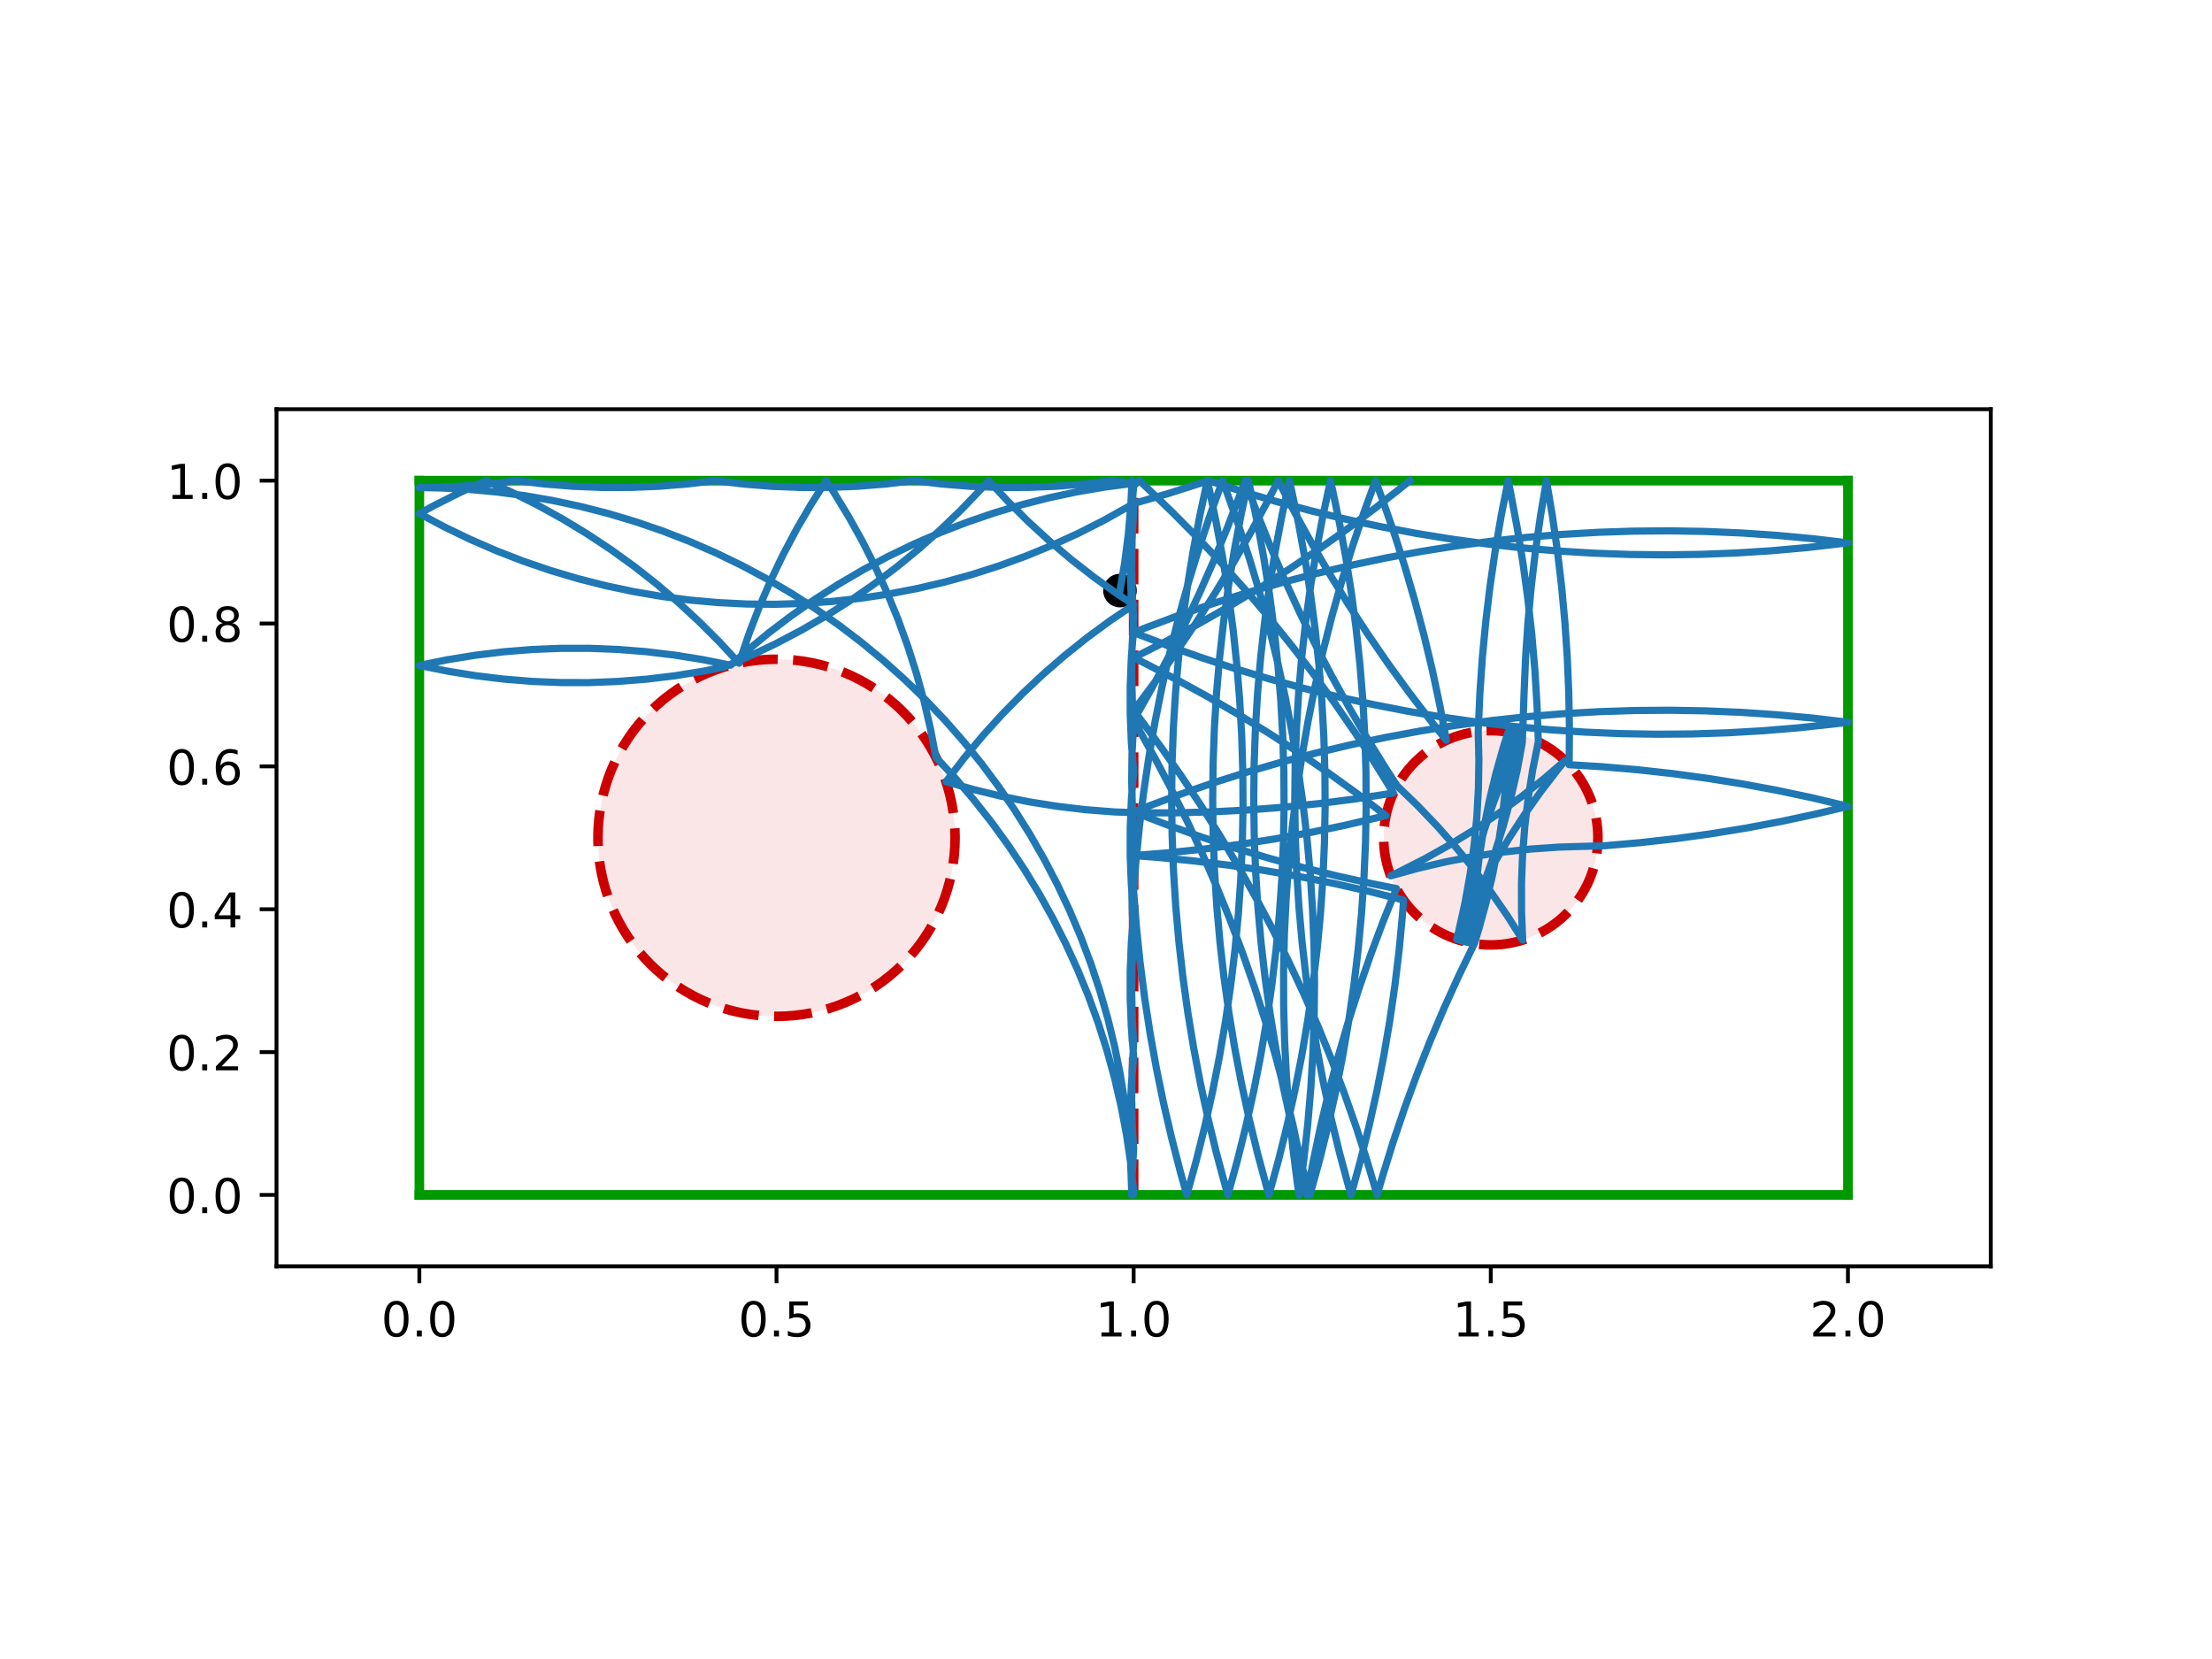 <?xml version="1.0" encoding="utf-8" standalone="no"?>
<!DOCTYPE svg PUBLIC "-//W3C//DTD SVG 1.1//EN"
  "http://www.w3.org/Graphics/SVG/1.1/DTD/svg11.dtd">
<!-- Created with matplotlib (https://matplotlib.org/) -->
<svg height="345.6pt" version="1.1" viewBox="0 0 460.8 345.6" width="460.8pt" xmlns="http://www.w3.org/2000/svg" xmlns:xlink="http://www.w3.org/1999/xlink">
 <defs>
  <style type="text/css">
*{stroke-linecap:butt;stroke-linejoin:round;}
  </style>
 </defs>
 <g id="figure_1">
  <g id="patch_1">
   <path d="M 0 345.6 
L 460.8 345.6 
L 460.8 0 
L 0 0 
z
" style="fill:#ffffff;"/>
  </g>
  <g id="axes_1">
   <g id="patch_2">
    <path d="M 57.6 263.808 
L 414.72 263.808 
L 414.72 85.248 
L 57.6 85.248 
z
" style="fill:#ffffff;"/>
   </g>
   <g id="PathCollection_1">
    <defs>
     <path d="M 0 3 
C 0.796 3 1.559 2.684 2.121 2.121 
C 2.684 1.559 3 0.796 3 0 
C 3 -0.796 2.684 -1.559 2.121 -2.121 
C 1.559 -2.684 0.796 -3 0 -3 
C -0.796 -3 -1.559 -2.684 -2.121 -2.121 
C -2.684 -1.559 -3 -0.796 -3 0 
C -3 0.796 -2.684 1.559 -2.121 2.121 
C -1.559 2.684 -0.796 3 0 3 
z
" id="m02c60db971" style="stroke:#000000;"/>
    </defs>
    <g clip-path="url(#p24a50d3b2a)">
     <use style="stroke:#000000;" x="233.312" xlink:href="#m02c60db971" y="123.028"/>
    </g>
   </g>
   <g id="patch_3">
    <path clip-path="url(#p24a50d3b2a)" d="M 161.76 211.728 
C 171.626 211.728 181.088 207.808 188.064 200.832 
C 195.04 193.856 198.96 184.394 198.96 174.528 
C 198.96 164.662 195.04 155.2 188.064 148.224 
C 181.088 141.248 171.626 137.328 161.76 137.328 
C 151.894 137.328 142.432 141.248 135.456 148.224 
C 128.48 155.2 124.56 164.662 124.56 174.528 
C 124.56 184.394 128.48 193.856 135.456 200.832 
C 142.432 207.808 151.894 211.728 161.76 211.728 
z
" style="fill:#cc0000;fill-opacity:0.1;stroke:#cc0000;stroke-dasharray:7.4,3.2;stroke-dashoffset:0;stroke-linejoin:miter;stroke-width:2;"/>
   </g>
   <g id="patch_4">
    <path clip-path="url(#p24a50d3b2a)" d="M 310.56 196.848 
C 316.479 196.848 322.157 194.496 326.343 190.311 
C 330.528 186.125 332.88 180.447 332.88 174.528 
C 332.88 168.609 330.528 162.931 326.343 158.745 
C 322.157 154.56 316.479 152.208 310.56 152.208 
C 304.641 152.208 298.963 154.56 294.777 158.745 
C 290.592 162.931 288.24 168.609 288.24 174.528 
C 288.24 180.447 290.592 186.125 294.777 190.311 
C 298.963 194.496 304.641 196.848 310.56 196.848 
z
" style="fill:#cc0000;fill-opacity:0.1;stroke:#cc0000;stroke-dasharray:7.4,3.2;stroke-dashoffset:0;stroke-linejoin:miter;stroke-width:2;"/>
   </g>
   <g id="matplotlib.axis_1">
    <g id="xtick_1">
     <g id="line2d_1">
      <defs>
       <path d="M 0 0 
L 0 3.5 
" id="m8d384bc1fa" style="stroke:#000000;stroke-width:0.8;"/>
      </defs>
      <g>
       <use style="stroke:#000000;stroke-width:0.8;" x="87.36" xlink:href="#m8d384bc1fa" y="263.808"/>
      </g>
     </g>
     <g id="text_1">
      <!-- 0.0 -->
      <defs>
       <path d="M 31.781 66.406 
Q 24.172 66.406 20.328 58.906 
Q 16.5 51.422 16.5 36.375 
Q 16.5 21.391 20.328 13.891 
Q 24.172 6.391 31.781 6.391 
Q 39.453 6.391 43.281 13.891 
Q 47.125 21.391 47.125 36.375 
Q 47.125 51.422 43.281 58.906 
Q 39.453 66.406 31.781 66.406 
z
M 31.781 74.219 
Q 44.047 74.219 50.516 64.516 
Q 56.984 54.828 56.984 36.375 
Q 56.984 17.969 50.516 8.266 
Q 44.047 -1.422 31.781 -1.422 
Q 19.531 -1.422 13.062 8.266 
Q 6.594 17.969 6.594 36.375 
Q 6.594 54.828 13.062 64.516 
Q 19.531 74.219 31.781 74.219 
z
" id="DejaVuSans-48"/>
       <path d="M 10.688 12.406 
L 21 12.406 
L 21 0 
L 10.688 0 
z
" id="DejaVuSans-46"/>
      </defs>
      <g transform="translate(79.408 278.406)scale(0.1 -0.1)">
       <use xlink:href="#DejaVuSans-48"/>
       <use x="63.623" xlink:href="#DejaVuSans-46"/>
       <use x="95.41" xlink:href="#DejaVuSans-48"/>
      </g>
     </g>
    </g>
    <g id="xtick_2">
     <g id="line2d_2">
      <g>
       <use style="stroke:#000000;stroke-width:0.8;" x="161.76" xlink:href="#m8d384bc1fa" y="263.808"/>
      </g>
     </g>
     <g id="text_2">
      <!-- 0.5 -->
      <defs>
       <path d="M 10.797 72.906 
L 49.516 72.906 
L 49.516 64.594 
L 19.828 64.594 
L 19.828 46.734 
Q 21.969 47.469 24.109 47.828 
Q 26.266 48.188 28.422 48.188 
Q 40.625 48.188 47.75 41.5 
Q 54.891 34.812 54.891 23.391 
Q 54.891 11.625 47.562 5.094 
Q 40.234 -1.422 26.906 -1.422 
Q 22.312 -1.422 17.547 -0.641 
Q 12.797 0.141 7.719 1.703 
L 7.719 11.625 
Q 12.109 9.234 16.797 8.062 
Q 21.484 6.891 26.703 6.891 
Q 35.156 6.891 40.078 11.328 
Q 45.016 15.766 45.016 23.391 
Q 45.016 31 40.078 35.438 
Q 35.156 39.891 26.703 39.891 
Q 22.75 39.891 18.812 39.016 
Q 14.891 38.141 10.797 36.281 
z
" id="DejaVuSans-53"/>
      </defs>
      <g transform="translate(153.808 278.406)scale(0.1 -0.1)">
       <use xlink:href="#DejaVuSans-48"/>
       <use x="63.623" xlink:href="#DejaVuSans-46"/>
       <use x="95.41" xlink:href="#DejaVuSans-53"/>
      </g>
     </g>
    </g>
    <g id="xtick_3">
     <g id="line2d_3">
      <g>
       <use style="stroke:#000000;stroke-width:0.8;" x="236.16" xlink:href="#m8d384bc1fa" y="263.808"/>
      </g>
     </g>
     <g id="text_3">
      <!-- 1.0 -->
      <defs>
       <path d="M 12.406 8.297 
L 28.516 8.297 
L 28.516 63.922 
L 10.984 60.406 
L 10.984 69.391 
L 28.422 72.906 
L 38.281 72.906 
L 38.281 8.297 
L 54.391 8.297 
L 54.391 0 
L 12.406 0 
z
" id="DejaVuSans-49"/>
      </defs>
      <g transform="translate(228.208 278.406)scale(0.1 -0.1)">
       <use xlink:href="#DejaVuSans-49"/>
       <use x="63.623" xlink:href="#DejaVuSans-46"/>
       <use x="95.41" xlink:href="#DejaVuSans-48"/>
      </g>
     </g>
    </g>
    <g id="xtick_4">
     <g id="line2d_4">
      <g>
       <use style="stroke:#000000;stroke-width:0.8;" x="310.56" xlink:href="#m8d384bc1fa" y="263.808"/>
      </g>
     </g>
     <g id="text_4">
      <!-- 1.5 -->
      <g transform="translate(302.608 278.406)scale(0.1 -0.1)">
       <use xlink:href="#DejaVuSans-49"/>
       <use x="63.623" xlink:href="#DejaVuSans-46"/>
       <use x="95.41" xlink:href="#DejaVuSans-53"/>
      </g>
     </g>
    </g>
    <g id="xtick_5">
     <g id="line2d_5">
      <g>
       <use style="stroke:#000000;stroke-width:0.8;" x="384.96" xlink:href="#m8d384bc1fa" y="263.808"/>
      </g>
     </g>
     <g id="text_5">
      <!-- 2.0 -->
      <defs>
       <path d="M 19.188 8.297 
L 53.609 8.297 
L 53.609 0 
L 7.328 0 
L 7.328 8.297 
Q 12.938 14.109 22.625 23.891 
Q 32.328 33.688 34.812 36.531 
Q 39.547 41.844 41.422 45.531 
Q 43.312 49.219 43.312 52.781 
Q 43.312 58.594 39.234 62.25 
Q 35.156 65.922 28.609 65.922 
Q 23.969 65.922 18.812 64.312 
Q 13.672 62.703 7.812 59.422 
L 7.812 69.391 
Q 13.766 71.781 18.938 73 
Q 24.125 74.219 28.422 74.219 
Q 39.75 74.219 46.484 68.547 
Q 53.219 62.891 53.219 53.422 
Q 53.219 48.922 51.531 44.891 
Q 49.859 40.875 45.406 35.406 
Q 44.188 33.984 37.641 27.219 
Q 31.109 20.453 19.188 8.297 
z
" id="DejaVuSans-50"/>
      </defs>
      <g transform="translate(377.008 278.406)scale(0.1 -0.1)">
       <use xlink:href="#DejaVuSans-50"/>
       <use x="63.623" xlink:href="#DejaVuSans-46"/>
       <use x="95.41" xlink:href="#DejaVuSans-48"/>
      </g>
     </g>
    </g>
   </g>
   <g id="matplotlib.axis_2">
    <g id="ytick_1">
     <g id="line2d_6">
      <defs>
       <path d="M 0 0 
L -3.5 0 
" id="m9c838956a7" style="stroke:#000000;stroke-width:0.8;"/>
      </defs>
      <g>
       <use style="stroke:#000000;stroke-width:0.8;" x="57.6" xlink:href="#m9c838956a7" y="248.928"/>
      </g>
     </g>
     <g id="text_6">
      <!-- 0.0 -->
      <g transform="translate(34.697 252.727)scale(0.1 -0.1)">
       <use xlink:href="#DejaVuSans-48"/>
       <use x="63.623" xlink:href="#DejaVuSans-46"/>
       <use x="95.41" xlink:href="#DejaVuSans-48"/>
      </g>
     </g>
    </g>
    <g id="ytick_2">
     <g id="line2d_7">
      <g>
       <use style="stroke:#000000;stroke-width:0.8;" x="57.6" xlink:href="#m9c838956a7" y="219.168"/>
      </g>
     </g>
     <g id="text_7">
      <!-- 0.2 -->
      <g transform="translate(34.697 222.967)scale(0.1 -0.1)">
       <use xlink:href="#DejaVuSans-48"/>
       <use x="63.623" xlink:href="#DejaVuSans-46"/>
       <use x="95.41" xlink:href="#DejaVuSans-50"/>
      </g>
     </g>
    </g>
    <g id="ytick_3">
     <g id="line2d_8">
      <g>
       <use style="stroke:#000000;stroke-width:0.8;" x="57.6" xlink:href="#m9c838956a7" y="189.408"/>
      </g>
     </g>
     <g id="text_8">
      <!-- 0.4 -->
      <defs>
       <path d="M 37.797 64.312 
L 12.891 25.391 
L 37.797 25.391 
z
M 35.203 72.906 
L 47.609 72.906 
L 47.609 25.391 
L 58.016 25.391 
L 58.016 17.188 
L 47.609 17.188 
L 47.609 0 
L 37.797 0 
L 37.797 17.188 
L 4.891 17.188 
L 4.891 26.703 
z
" id="DejaVuSans-52"/>
      </defs>
      <g transform="translate(34.697 193.207)scale(0.1 -0.1)">
       <use xlink:href="#DejaVuSans-48"/>
       <use x="63.623" xlink:href="#DejaVuSans-46"/>
       <use x="95.41" xlink:href="#DejaVuSans-52"/>
      </g>
     </g>
    </g>
    <g id="ytick_4">
     <g id="line2d_9">
      <g>
       <use style="stroke:#000000;stroke-width:0.8;" x="57.6" xlink:href="#m9c838956a7" y="159.648"/>
      </g>
     </g>
     <g id="text_9">
      <!-- 0.6 -->
      <defs>
       <path d="M 33.016 40.375 
Q 26.375 40.375 22.484 35.828 
Q 18.609 31.297 18.609 23.391 
Q 18.609 15.531 22.484 10.953 
Q 26.375 6.391 33.016 6.391 
Q 39.656 6.391 43.531 10.953 
Q 47.406 15.531 47.406 23.391 
Q 47.406 31.297 43.531 35.828 
Q 39.656 40.375 33.016 40.375 
z
M 52.594 71.297 
L 52.594 62.312 
Q 48.875 64.062 45.094 64.984 
Q 41.312 65.922 37.594 65.922 
Q 27.828 65.922 22.672 59.328 
Q 17.531 52.734 16.797 39.406 
Q 19.672 43.656 24.016 45.922 
Q 28.375 48.188 33.594 48.188 
Q 44.578 48.188 50.953 41.516 
Q 57.328 34.859 57.328 23.391 
Q 57.328 12.156 50.688 5.359 
Q 44.047 -1.422 33.016 -1.422 
Q 20.359 -1.422 13.672 8.266 
Q 6.984 17.969 6.984 36.375 
Q 6.984 53.656 15.188 63.938 
Q 23.391 74.219 37.203 74.219 
Q 40.922 74.219 44.703 73.484 
Q 48.484 72.75 52.594 71.297 
z
" id="DejaVuSans-54"/>
      </defs>
      <g transform="translate(34.697 163.447)scale(0.1 -0.1)">
       <use xlink:href="#DejaVuSans-48"/>
       <use x="63.623" xlink:href="#DejaVuSans-46"/>
       <use x="95.41" xlink:href="#DejaVuSans-54"/>
      </g>
     </g>
    </g>
    <g id="ytick_5">
     <g id="line2d_10">
      <g>
       <use style="stroke:#000000;stroke-width:0.8;" x="57.6" xlink:href="#m9c838956a7" y="129.888"/>
      </g>
     </g>
     <g id="text_10">
      <!-- 0.8 -->
      <defs>
       <path d="M 31.781 34.625 
Q 24.75 34.625 20.719 30.859 
Q 16.703 27.094 16.703 20.516 
Q 16.703 13.922 20.719 10.156 
Q 24.75 6.391 31.781 6.391 
Q 38.812 6.391 42.859 10.172 
Q 46.922 13.969 46.922 20.516 
Q 46.922 27.094 42.891 30.859 
Q 38.875 34.625 31.781 34.625 
z
M 21.922 38.812 
Q 15.578 40.375 12.031 44.719 
Q 8.5 49.078 8.5 55.328 
Q 8.5 64.062 14.719 69.141 
Q 20.953 74.219 31.781 74.219 
Q 42.672 74.219 48.875 69.141 
Q 55.078 64.062 55.078 55.328 
Q 55.078 49.078 51.531 44.719 
Q 48 40.375 41.703 38.812 
Q 48.828 37.156 52.797 32.312 
Q 56.781 27.484 56.781 20.516 
Q 56.781 9.906 50.312 4.234 
Q 43.844 -1.422 31.781 -1.422 
Q 19.734 -1.422 13.25 4.234 
Q 6.781 9.906 6.781 20.516 
Q 6.781 27.484 10.781 32.312 
Q 14.797 37.156 21.922 38.812 
z
M 18.312 54.391 
Q 18.312 48.734 21.844 45.562 
Q 25.391 42.391 31.781 42.391 
Q 38.141 42.391 41.719 45.562 
Q 45.312 48.734 45.312 54.391 
Q 45.312 60.062 41.719 63.234 
Q 38.141 66.406 31.781 66.406 
Q 25.391 66.406 21.844 63.234 
Q 18.312 60.062 18.312 54.391 
z
" id="DejaVuSans-56"/>
      </defs>
      <g transform="translate(34.697 133.687)scale(0.1 -0.1)">
       <use xlink:href="#DejaVuSans-48"/>
       <use x="63.623" xlink:href="#DejaVuSans-46"/>
       <use x="95.41" xlink:href="#DejaVuSans-56"/>
      </g>
     </g>
    </g>
    <g id="ytick_6">
     <g id="line2d_11">
      <g>
       <use style="stroke:#000000;stroke-width:0.8;" x="57.6" xlink:href="#m9c838956a7" y="100.128"/>
      </g>
     </g>
     <g id="text_11">
      <!-- 1.0 -->
      <g transform="translate(34.697 103.927)scale(0.1 -0.1)">
       <use xlink:href="#DejaVuSans-49"/>
       <use x="63.623" xlink:href="#DejaVuSans-46"/>
       <use x="95.41" xlink:href="#DejaVuSans-48"/>
      </g>
     </g>
    </g>
   </g>
   <g id="line2d_12">
    <path clip-path="url(#p24a50d3b2a)" d="M 236.16 248.928 
L 236.16 100.128 
" style="fill:none;stroke:#cc0000;stroke-dasharray:7.4,3.2;stroke-dashoffset:0;stroke-width:2;"/>
   </g>
   <g id="line2d_13">
    <path clip-path="url(#p24a50d3b2a)" d="M 87.36 248.928 
L 384.96 248.928 
" style="fill:none;stroke:#009900;stroke-linecap:square;stroke-width:2;"/>
   </g>
   <g id="line2d_14">
    <path clip-path="url(#p24a50d3b2a)" d="M 384.96 248.928 
L 384.96 100.128 
" style="fill:none;stroke:#009900;stroke-linecap:square;stroke-width:2;"/>
   </g>
   <g id="line2d_15">
    <path clip-path="url(#p24a50d3b2a)" d="M 384.96 100.128 
L 87.36 100.128 
" style="fill:none;stroke:#009900;stroke-linecap:square;stroke-width:2;"/>
   </g>
   <g id="line2d_16">
    <path clip-path="url(#p24a50d3b2a)" d="M 87.36 100.128 
L 87.36 248.928 
" style="fill:none;stroke:#009900;stroke-linecap:square;stroke-width:2;"/>
   </g>
   <g id="line2d_17">
    <path clip-path="url(#p24a50d3b2a)" d="M 233.312 123.028 
L 234.299 117.159 
L 235.051 111.255 
L 235.567 105.325 
L 235.823 100.128 
L 235.877 101.615 
L 236.16 106.478 
L 235.836 112.421 
L 235.75 118.372 
L 235.902 124.321 
L 236.16 128.615 
L 235.836 134.558 
L 235.75 140.509 
L 235.902 146.459 
L 236.16 150.753 
L 235.836 156.695 
L 235.75 162.646 
L 235.902 168.596 
L 236.16 172.89 
L 235.836 178.833 
L 235.75 184.784 
L 235.902 190.733 
L 236.16 195.027 
L 235.836 200.97 
L 235.75 206.921 
L 235.902 212.871 
L 236.16 217.165 
L 235.836 223.107 
L 235.75 229.058 
L 235.902 235.008 
L 236.16 239.302 
L 235.836 245.245 
L 235.755 248.928 
L 235.733 247.44 
L 235.497 241.493 
L 235.023 235.561 
L 234.312 229.652 
L 233.366 223.776 
L 232.185 217.942 
L 230.772 212.161 
L 229.129 206.441 
L 227.259 200.791 
L 225.164 195.22 
L 222.848 189.737 
L 220.314 184.352 
L 217.568 179.072 
L 214.612 173.906 
L 211.452 168.863 
L 208.093 163.95 
L 204.54 159.175 
L 200.799 154.546 
L 196.876 150.07 
L 192.778 145.755 
L 188.509 141.607 
L 184.079 137.633 
L 179.493 133.84 
L 174.759 130.233 
L 169.884 126.818 
L 164.877 123.601 
L 159.745 120.586 
L 154.497 117.78 
L 149.141 115.185 
L 143.685 112.807 
L 138.139 110.648 
L 132.51 108.714 
L 126.809 107.005 
L 121.044 105.527 
L 115.225 104.28 
L 109.36 103.266 
L 103.46 102.488 
L 97.533 101.947 
L 91.589 101.643 
L 87.36 101.571 
L 90.336 101.534 
L 96.282 101.28 
L 102.213 100.788 
L 107.64 100.128 
L 113.549 100.837 
L 119.482 101.309 
L 125.429 101.544 
L 131.381 101.54 
L 137.327 101.299 
L 143.26 100.82 
L 148.996 100.128 
L 154.905 100.837 
L 160.838 101.309 
L 166.785 101.544 
L 172.737 101.54 
L 178.683 101.299 
L 184.616 100.82 
L 190.352 100.128 
L 196.262 100.837 
L 202.194 101.309 
L 208.141 101.544 
L 214.093 101.54 
L 220.04 101.299 
L 225.972 100.82 
L 231.709 100.128 
L 236.16 100.684 
L 230.258 101.452 
L 224.392 102.454 
L 218.57 103.691 
L 212.802 105.159 
L 207.098 106.857 
L 201.466 108.781 
L 195.915 110.929 
L 190.455 113.297 
L 185.094 115.882 
L 179.841 118.679 
L 174.704 121.684 
L 169.691 124.892 
L 164.81 128.298 
L 160.069 131.897 
L 155.477 135.682 
L 152.202 138.577 
L 146.368 137.401 
L 140.491 136.459 
L 134.581 135.753 
L 128.648 135.283 
L 122.701 135.052 
L 116.75 135.058 
L 110.803 135.302 
L 104.871 135.784 
L 98.963 136.503 
L 93.088 137.458 
L 87.36 138.623 
L 93.193 139.807 
L 99.068 140.758 
L 104.976 141.472 
L 110.909 141.95 
L 116.856 142.19 
L 122.807 142.192 
L 128.754 141.956 
L 134.687 141.483 
L 140.596 140.773 
L 146.472 139.826 
L 150.856 138.962 
L 156.325 136.615 
L 161.696 134.052 
L 166.96 131.275 
L 172.109 128.291 
L 177.135 125.102 
L 182.029 121.716 
L 186.784 118.136 
L 191.392 114.369 
L 195.845 110.421 
L 200.137 106.298 
L 204.261 102.006 
L 205.966 100.128 
L 210.016 104.489 
L 214.237 108.685 
L 218.622 112.708 
L 223.165 116.553 
L 227.858 120.213 
L 232.694 123.683 
L 236.16 125.995 
L 231.229 129.328 
L 226.435 132.856 
L 221.787 136.572 
L 217.29 140.471 
L 212.953 144.547 
L 208.783 148.793 
L 204.785 153.202 
L 200.967 157.768 
L 197.075 162.836 
L 202.798 164.469 
L 208.582 165.871 
L 214.418 167.041 
L 220.295 167.977 
L 226.205 168.677 
L 232.139 169.14 
L 237.648 169.338 
L 245.088 169.322 
L 252.525 169.121 
L 259.954 168.734 
L 267.372 168.161 
L 274.773 167.403 
L 282.153 166.46 
L 290.281 165.203 
L 286.367 158.876 
L 282.296 152.649 
L 278.07 146.526 
L 273.693 140.51 
L 269.166 134.606 
L 264.494 128.816 
L 259.678 123.145 
L 254.722 117.597 
L 249.628 112.174 
L 244.401 106.88 
L 239.043 101.718 
L 237.338 100.128 
L 236.16 101.223 
L 235.684 107.156 
L 235.446 113.103 
L 235.446 119.054 
L 235.684 125.001 
L 236.16 130.934 
L 235.684 136.866 
L 235.446 142.813 
L 235.446 148.765 
L 235.684 154.712 
L 236.16 160.644 
L 235.684 166.577 
L 235.446 172.524 
L 235.446 178.475 
L 235.684 184.422 
L 236.16 190.355 
L 235.684 196.287 
L 235.446 202.234 
L 235.446 208.186 
L 235.684 214.132 
L 236.16 220.065 
L 235.684 225.998 
L 235.446 231.944 
L 235.446 237.896 
L 235.684 243.843 
L 236.077 248.928 
L 236.16 248.025 
L 235.517 242.109 
L 234.639 236.222 
L 233.525 230.376 
L 232.179 224.578 
L 230.602 218.84 
L 228.797 213.168 
L 226.766 207.574 
L 224.513 202.065 
L 222.042 196.651 
L 219.356 191.34 
L 216.46 186.14 
L 213.358 181.061 
L 210.056 176.109 
L 206.559 171.294 
L 202.871 166.622 
L 199 162.102 
L 194.962 157.751 
L 193.851 151.904 
L 192.508 146.106 
L 190.934 140.366 
L 189.131 134.694 
L 187.104 129.099 
L 184.854 123.589 
L 182.385 118.173 
L 179.702 112.861 
L 176.809 107.66 
L 173.71 102.579 
L 172.113 100.128 
L 168.914 105.147 
L 165.919 110.29 
L 163.132 115.549 
L 160.558 120.915 
L 158.2 126.38 
L 156.063 131.934 
L 154.149 137.57 
L 153.965 138.154 
L 149.928 133.781 
L 145.719 129.572 
L 141.346 125.536 
L 136.814 121.678 
L 132.132 118.003 
L 127.307 114.519 
L 122.346 111.231 
L 117.258 108.144 
L 112.05 105.263 
L 106.731 102.592 
L 101.291 100.128 
L 95.87 102.583 
L 90.551 105.253 
L 87.36 106.985 
L 92.612 109.784 
L 97.972 112.371 
L 103.432 114.741 
L 108.981 116.891 
L 114.613 118.818 
L 120.316 120.517 
L 126.084 121.988 
L 131.905 123.226 
L 137.771 124.231 
L 143.673 125 
L 149.6 125.532 
L 155.545 125.828 
L 161.496 125.885 
L 167.445 125.704 
L 173.382 125.285 
L 179.297 124.63 
L 185.182 123.738 
L 191.026 122.612 
L 196.82 121.253 
L 202.555 119.663 
L 208.223 117.845 
L 213.813 115.802 
L 219.316 113.537 
L 224.725 111.054 
L 230.03 108.357 
L 235.224 105.449 
L 236.16 104.896 
L 243.307 102.83 
L 251.777 100.128 
L 258.86 102.406 
L 265.997 104.507 
L 273.184 106.428 
L 280.417 108.169 
L 287.692 109.729 
L 295.003 111.107 
L 302.346 112.301 
L 309.717 113.311 
L 317.111 114.137 
L 324.523 114.778 
L 331.949 115.233 
L 339.384 115.502 
L 346.823 115.586 
L 354.262 115.483 
L 361.697 115.195 
L 369.121 114.721 
L 376.532 114.061 
L 384.96 113.083 
L 377.571 112.213 
L 370.163 111.527 
L 362.74 111.027 
L 355.307 110.712 
L 347.868 110.584 
L 340.429 110.641 
L 332.993 110.884 
L 325.566 111.314 
L 318.151 111.928 
L 310.754 112.728 
L 303.38 113.713 
L 296.033 114.881 
L 288.717 116.233 
L 281.437 117.767 
L 274.197 119.483 
L 267.003 121.379 
L 259.859 123.454 
L 252.769 125.708 
L 245.737 128.138 
L 238.768 130.743 
L 236.16 131.769 
L 243.104 134.439 
L 250.113 136.935 
L 257.181 139.255 
L 264.306 141.398 
L 271.482 143.362 
L 278.705 145.146 
L 285.97 146.749 
L 293.273 148.169 
L 300.609 149.407 
L 307.974 150.461 
L 315.363 151.33 
L 322.771 152.015 
L 330.194 152.514 
L 337.627 152.827 
L 345.066 152.954 
L 352.505 152.896 
L 359.941 152.651 
L 367.368 152.221 
L 374.783 151.605 
L 382.179 150.804 
L 384.96 150.455 
L 377.571 149.584 
L 370.163 148.898 
L 362.74 148.398 
L 355.307 148.084 
L 347.868 147.955 
L 340.429 148.013 
L 332.993 148.256 
L 325.566 148.685 
L 318.151 149.3 
L 310.754 150.099 
L 303.38 151.084 
L 296.033 152.252 
L 288.717 153.604 
L 281.437 155.139 
L 274.197 156.854 
L 267.003 158.75 
L 259.859 160.826 
L 252.769 163.079 
L 245.737 165.509 
L 238.768 168.114 
L 236.16 169.14 
L 243.104 171.811 
L 250.113 174.307 
L 257.181 176.627 
L 264.306 178.77 
L 271.482 180.733 
L 278.705 182.517 
L 285.97 184.12 
L 290.903 185.1 
L 288.118 191.999 
L 285.506 198.966 
L 283.07 205.995 
L 280.81 213.083 
L 278.728 220.226 
L 276.825 227.418 
L 275.102 234.656 
L 273.561 241.934 
L 272.258 248.928 
L 270.891 241.615 
L 269.342 234.338 
L 267.611 227.102 
L 265.7 219.912 
L 263.61 212.772 
L 261.343 205.686 
L 258.898 198.659 
L 256.279 191.696 
L 253.487 184.8 
L 250.523 177.976 
L 247.389 171.228 
L 244.088 164.561 
L 240.621 157.978 
L 236.991 151.484 
L 236.16 150.05 
L 239.826 143.576 
L 243.33 137.013 
L 246.668 130.364 
L 249.839 123.634 
L 252.841 116.827 
L 255.672 109.947 
L 258.33 102.998 
L 259.37 100.128 
L 261.956 107.104 
L 264.717 114.013 
L 267.648 120.85 
L 270.75 127.613 
L 274.02 134.295 
L 277.456 140.894 
L 281.056 147.405 
L 284.818 153.824 
L 288.738 160.147 
L 291.041 163.702 
L 295.323 167.836 
L 299.437 172.137 
L 303.375 176.599 
L 307.132 181.215 
L 310.701 185.978 
L 314.077 190.88 
L 317.207 195.835 
L 316.963 189.889 
L 316.956 183.937 
L 317.188 177.99 
L 317.657 172.057 
L 318.363 166.147 
L 319.305 160.271 
L 320.461 154.524 
L 320.197 147.089 
L 319.747 139.663 
L 319.112 132.25 
L 318.291 124.856 
L 317.286 117.484 
L 316.097 110.14 
L 314.725 102.828 
L 314.17 100.128 
L 312.73 107.427 
L 311.473 114.76 
L 310.4 122.122 
L 309.511 129.508 
L 308.807 136.915 
L 308.288 144.337 
L 307.936 152.363 
L 308.078 158.313 
L 307.981 164.263 
L 307.647 170.206 
L 307.075 176.13 
L 306.267 182.026 
L 305.223 187.886 
L 303.946 193.699 
L 303.453 195.686 
L 305.87 190.247 
L 308.502 184.909 
L 311.345 179.681 
L 314.395 174.57 
L 317.647 169.586 
L 321.096 164.735 
L 324.736 160.027 
L 326.032 158.441 
L 321.522 162.324 
L 316.86 166.024 
L 312.054 169.534 
L 307.111 172.85 
L 302.04 175.965 
L 296.848 178.875 
L 291.544 181.575 
L 289.695 182.454 
L 295.432 180.873 
L 301.229 179.522 
L 307.074 178.403 
L 312.96 177.52 
L 318.876 176.872 
L 324.814 176.462 
L 330.763 176.29 
L 334.295 176.179 
L 341.707 175.534 
L 349.1 174.704 
L 356.47 173.689 
L 363.813 172.491 
L 371.123 171.109 
L 378.397 169.546 
L 384.96 167.97 
L 377.724 166.242 
L 370.447 164.695 
L 363.133 163.33 
L 355.788 162.149 
L 348.415 161.151 
L 341.02 160.339 
L 333.606 159.711 
L 326.881 159.303 
L 326.938 151.863 
L 326.808 144.424 
L 326.493 136.991 
L 325.992 129.568 
L 325.306 122.16 
L 324.434 114.772 
L 323.379 107.407 
L 322.149 100.128 
L 320.911 107.464 
L 319.857 114.829 
L 318.987 122.218 
L 318.302 129.626 
L 317.803 137.049 
L 317.489 144.482 
L 317.121 154.737 
L 316.027 160.588 
L 314.7 166.389 
L 313.143 172.134 
L 311.356 177.811 
L 309.345 183.412 
L 307.11 188.928 
L 304.657 194.351 
L 303.936 195.843 
L 304.924 189.973 
L 306.145 184.148 
L 307.598 178.377 
L 309.281 172.668 
L 311.19 167.031 
L 313.324 161.475 
L 315.678 156.009 
L 317.009 153.16 
L 316.07 159.037 
L 314.897 164.872 
L 313.491 170.655 
L 311.855 176.377 
L 309.991 182.03 
L 307.903 187.603 
L 305.594 193.088 
L 304.285 195.948 
L 305.177 190.063 
L 306.302 184.219 
L 307.661 178.425 
L 309.25 172.689 
L 311.068 167.022 
L 313.11 161.432 
L 315.375 155.928 
L 316.659 153.058 
L 315.816 158.949 
L 314.738 164.802 
L 313.427 170.608 
L 311.885 176.356 
L 310.114 182.038 
L 308.117 187.645 
L 305.897 193.167 
L 304.636 196.048 
L 305.431 190.149 
L 306.461 184.287 
L 307.725 178.472 
L 309.22 172.711 
L 310.945 167.015 
L 312.896 161.392 
L 315.07 155.852 
L 316.308 152.961 
L 315.561 158.865 
L 314.579 164.735 
L 313.363 170.561 
L 311.914 176.334 
L 310.236 182.044 
L 308.331 187.683 
L 306.203 193.241 
L 304.988 196.141 
L 305.687 190.231 
L 306.621 184.353 
L 307.79 178.517 
L 309.191 172.733 
L 310.822 167.009 
L 312.681 161.355 
L 314.765 155.78 
L 315.955 152.87 
L 315.305 158.786 
L 314.418 164.671 
L 313.297 170.516 
L 311.944 176.312 
L 310.359 182.049 
L 308.547 187.717 
L 306.509 193.309 
L 305.342 196.23 
L 305.944 190.308 
L 306.782 184.416 
L 307.855 178.562 
L 309.162 172.756 
L 310.699 167.006 
L 312.466 161.323 
L 314.458 155.714 
L 315.6 152.785 
L 315.047 158.71 
L 314.257 164.609 
L 313.232 170.472 
L 311.973 176.289 
L 310.482 182.051 
L 308.762 187.749 
L 306.816 193.373 
L 305.697 196.312 
L 306.202 190.382 
L 306.944 184.477 
L 307.922 178.606 
L 309.133 172.779 
L 310.576 167.005 
L 312.25 161.293 
L 314.15 155.653 
L 315.245 152.705 
L 314.788 158.639 
L 314.094 164.55 
L 313.165 170.429 
L 312.001 176.266 
L 310.605 182.051 
L 308.979 187.776 
L 307.124 193.432 
L 306.054 196.388 
L 306.462 190.451 
L 307.107 184.534 
L 307.989 178.648 
L 309.105 172.802 
L 310.454 167.006 
L 312.033 161.267 
L 313.841 155.597 
L 314.887 152.632 
L 314.528 158.572 
L 313.931 164.494 
L 313.098 170.387 
L 312.029 176.242 
L 310.728 182.049 
L 309.195 187.8 
L 307.434 193.485 
L 306.412 196.459 
L 306.723 190.516 
L 307.271 184.589 
L 308.056 178.69 
L 309.077 172.826 
L 310.331 167.008 
L 311.816 161.245 
L 313.531 155.546 
L 314.529 152.564 
L 314.267 158.51 
L 313.766 164.44 
L 313.03 170.346 
L 312.057 176.218 
L 310.851 182.046 
L 309.412 187.821 
L 307.744 193.534 
L 306.77 196.524 
L 306.984 190.576 
L 307.436 184.642 
L 308.125 178.73 
L 309.049 172.851 
L 310.208 167.013 
L 311.599 161.226 
L 313.221 155.5 
L 314.17 152.502 
L 314.004 158.451 
L 313.601 164.389 
L 312.961 170.306 
L 312.085 176.193 
L 310.973 182.04 
L 309.629 187.838 
L 308.055 193.577 
L 307.13 196.583 
L 303.887 203.279 
L 300.812 210.053 
L 297.907 216.903 
L 295.175 223.822 
L 292.616 230.808 
L 290.233 237.856 
L 288.027 244.961 
L 286.879 248.928 
L 284.772 241.793 
L 282.487 234.713 
L 280.025 227.692 
L 277.389 220.735 
L 274.58 213.846 
L 271.599 207.029 
L 268.449 200.289 
L 265.131 193.63 
L 261.649 187.056 
L 258.002 180.571 
L 254.195 174.179 
L 250.229 167.884 
L 246.107 161.691 
L 241.832 155.602 
L 237.406 149.622 
L 236.16 147.994 
L 240.627 142.045 
L 244.945 135.986 
L 249.109 129.821 
L 253.118 123.554 
L 256.969 117.188 
L 260.66 110.728 
L 264.188 104.178 
L 266.266 100.128 
L 269.694 106.731 
L 273.285 113.247 
L 277.038 119.67 
L 280.951 125.998 
L 285.021 132.226 
L 289.245 138.351 
L 293.621 144.367 
L 298.146 150.273 
L 301.302 154.218 
L 299.937 146.905 
L 298.389 139.628 
L 296.659 132.392 
L 294.749 125.202 
L 292.66 118.061 
L 290.394 110.975 
L 287.95 103.948 
L 286.539 100.128 
L 284 107.121 
L 281.636 114.175 
L 279.45 121.287 
L 277.442 128.45 
L 275.613 135.662 
L 273.966 142.917 
L 272.5 150.211 
L 271.217 157.54 
L 270.118 164.898 
L 269.203 172.281 
L 268.473 179.685 
L 267.928 187.105 
L 267.569 194.536 
L 267.396 201.974 
L 267.409 209.414 
L 267.607 216.851 
L 267.992 224.281 
L 268.562 231.698 
L 269.317 239.1 
L 270.258 246.48 
L 270.611 248.928 
L 271.612 241.556 
L 272.429 234.161 
L 273.061 226.748 
L 273.507 219.322 
L 273.768 211.886 
L 273.842 204.447 
L 273.731 197.008 
L 273.433 189.574 
L 272.95 182.15 
L 272.282 174.74 
L 271.428 167.35 
L 270.39 159.983 
L 269.168 152.644 
L 267.763 145.338 
L 266.176 138.069 
L 264.408 130.843 
L 262.46 123.663 
L 260.332 116.533 
L 258.027 109.46 
L 255.546 102.446 
L 254.683 100.128 
L 252.144 107.121 
L 249.78 114.175 
L 247.594 121.287 
L 245.586 128.45 
L 243.757 135.662 
L 242.11 142.917 
L 240.644 150.211 
L 239.361 157.54 
L 238.262 164.898 
L 237.347 172.281 
L 236.617 179.685 
L 236.16 185.719 
L 236.739 193.136 
L 237.504 200.537 
L 238.453 207.916 
L 239.587 215.269 
L 240.904 222.591 
L 242.404 229.878 
L 244.085 237.125 
L 245.947 244.328 
L 247.237 248.928 
L 249.214 241.756 
L 251.012 234.536 
L 252.628 227.274 
L 254.063 219.974 
L 255.314 212.64 
L 256.382 205.277 
L 257.265 197.89 
L 257.964 190.483 
L 258.477 183.061 
L 258.804 175.629 
L 258.945 168.19 
L 258.901 160.75 
L 258.67 153.314 
L 258.254 145.886 
L 257.652 138.471 
L 256.865 131.073 
L 255.893 123.697 
L 254.737 116.347 
L 253.398 109.029 
L 251.876 101.746 
L 251.512 100.128 
L 249.95 107.402 
L 248.57 114.713 
L 247.373 122.056 
L 246.361 129.426 
L 245.532 136.82 
L 244.889 144.232 
L 244.431 151.657 
L 244.159 159.092 
L 244.073 166.531 
L 244.173 173.971 
L 244.459 181.405 
L 244.931 188.83 
L 245.588 196.24 
L 246.43 203.632 
L 247.457 211.001 
L 248.667 218.342 
L 250.061 225.65 
L 251.637 232.921 
L 253.394 240.15 
L 255.331 247.333 
L 255.788 248.928 
L 257.765 241.756 
L 259.563 234.536 
L 261.179 227.274 
L 262.613 219.974 
L 263.865 212.64 
L 264.932 205.277 
L 265.816 197.89 
L 266.514 190.483 
L 267.027 183.061 
L 267.354 175.629 
L 267.496 168.19 
L 267.451 160.75 
L 267.221 153.314 
L 266.805 145.886 
L 266.203 138.471 
L 265.416 131.073 
L 264.444 123.697 
L 263.288 116.347 
L 261.949 109.029 
L 260.427 101.746 
L 260.063 100.128 
L 258.501 107.402 
L 257.121 114.713 
L 255.924 122.056 
L 254.911 129.426 
L 254.083 136.82 
L 253.44 144.232 
L 252.982 151.657 
L 252.71 159.092 
L 252.624 166.531 
L 252.724 173.971 
L 253.01 181.405 
L 253.481 188.83 
L 254.139 196.24 
L 254.981 203.632 
L 256.007 211.001 
L 257.218 218.342 
L 258.612 225.65 
L 260.187 232.921 
L 261.945 240.15 
L 263.882 247.333 
L 264.338 248.928 
L 266.316 241.756 
L 268.113 234.536 
L 269.73 227.274 
L 271.164 219.974 
L 272.415 212.64 
L 273.483 205.277 
L 274.366 197.89 
L 275.065 190.483 
L 275.578 183.061 
L 275.905 175.629 
L 276.047 168.19 
L 276.002 160.75 
L 275.771 153.314 
L 275.355 145.886 
L 274.753 138.471 
L 273.966 131.073 
L 272.994 123.697 
L 271.839 116.347 
L 270.499 109.029 
L 268.978 101.746 
L 268.614 100.128 
L 267.051 107.402 
L 265.671 114.713 
L 264.475 122.056 
L 263.462 129.426 
L 262.634 136.82 
L 261.99 144.232 
L 261.533 151.657 
L 261.261 159.092 
L 261.175 166.531 
L 261.275 173.971 
L 261.56 181.405 
L 262.032 188.83 
L 262.689 196.24 
L 263.531 203.632 
L 264.558 211.001 
L 265.769 218.342 
L 267.162 225.65 
L 268.738 232.921 
L 270.495 240.15 
L 272.433 247.333 
L 272.889 248.928 
L 274.866 241.756 
L 276.664 234.536 
L 278.28 227.274 
L 279.714 219.974 
L 280.966 212.64 
L 282.034 205.277 
L 282.917 197.89 
L 283.615 190.483 
L 284.128 183.061 
L 284.456 175.629 
L 284.597 168.19 
L 284.553 160.75 
L 284.322 153.314 
L 283.906 145.886 
L 283.304 138.471 
L 282.517 131.073 
L 281.545 123.697 
L 280.389 116.347 
L 279.05 109.029 
L 277.528 101.746 
L 277.164 100.128 
L 275.602 107.402 
L 274.222 114.713 
L 273.025 122.056 
L 272.012 129.426 
L 271.184 136.82 
L 270.541 144.232 
L 270.083 151.657 
L 269.811 159.092 
L 269.725 166.531 
L 269.825 173.971 
L 270.111 181.405 
L 270.583 188.83 
L 271.24 196.24 
L 272.082 203.632 
L 273.109 211.001 
L 274.319 218.342 
L 275.713 225.65 
L 277.289 232.921 
L 279.046 240.15 
L 280.983 247.333 
L 281.44 248.928 
L 283.417 241.756 
L 285.214 234.536 
L 286.831 227.274 
L 288.265 219.974 
L 289.517 212.64 
L 290.584 205.277 
L 291.468 197.89 
L 292.166 190.483 
L 292.395 187.497 
L 285.18 185.68 
L 277.923 184.044 
L 270.626 182.589 
L 263.296 181.318 
L 255.936 180.23 
L 248.552 179.326 
L 241.147 178.607 
L 236.16 178.228 
L 243.576 177.634 
L 250.975 176.854 
L 258.352 175.89 
L 265.703 174.742 
L 273.022 173.41 
L 280.306 171.896 
L 288.724 169.907 
L 282.806 165.398 
L 276.777 161.039 
L 270.641 156.831 
L 264.402 152.778 
L 258.064 148.883 
L 251.63 145.147 
L 245.105 141.573 
L 238.493 138.163 
L 236.16 137.01 
L 242.802 133.658 
L 249.358 130.141 
L 255.824 126.462 
L 262.197 122.622 
L 268.471 118.623 
L 274.643 114.47 
L 280.71 110.163 
L 286.667 105.706 
L 292.51 101.101 
L 293.708 100.128 
L 293.708 100.128 
" style="fill:none;stroke:#1f77b4;stroke-linecap:square;stroke-width:1.5;"/>
   </g>
   <g id="patch_5">
    <path d="M 57.6 263.808 
L 57.6 85.248 
" style="fill:none;stroke:#000000;stroke-linecap:square;stroke-linejoin:miter;stroke-width:0.8;"/>
   </g>
   <g id="patch_6">
    <path d="M 414.72 263.808 
L 414.72 85.248 
" style="fill:none;stroke:#000000;stroke-linecap:square;stroke-linejoin:miter;stroke-width:0.8;"/>
   </g>
   <g id="patch_7">
    <path d="M 57.6 263.808 
L 414.72 263.808 
" style="fill:none;stroke:#000000;stroke-linecap:square;stroke-linejoin:miter;stroke-width:0.8;"/>
   </g>
   <g id="patch_8">
    <path d="M 57.6 85.248 
L 414.72 85.248 
" style="fill:none;stroke:#000000;stroke-linecap:square;stroke-linejoin:miter;stroke-width:0.8;"/>
   </g>
  </g>
 </g>
 <defs>
  <clipPath id="p24a50d3b2a">
   <rect height="178.56" width="357.12" x="57.6" y="85.248"/>
  </clipPath>
 </defs>
</svg>
